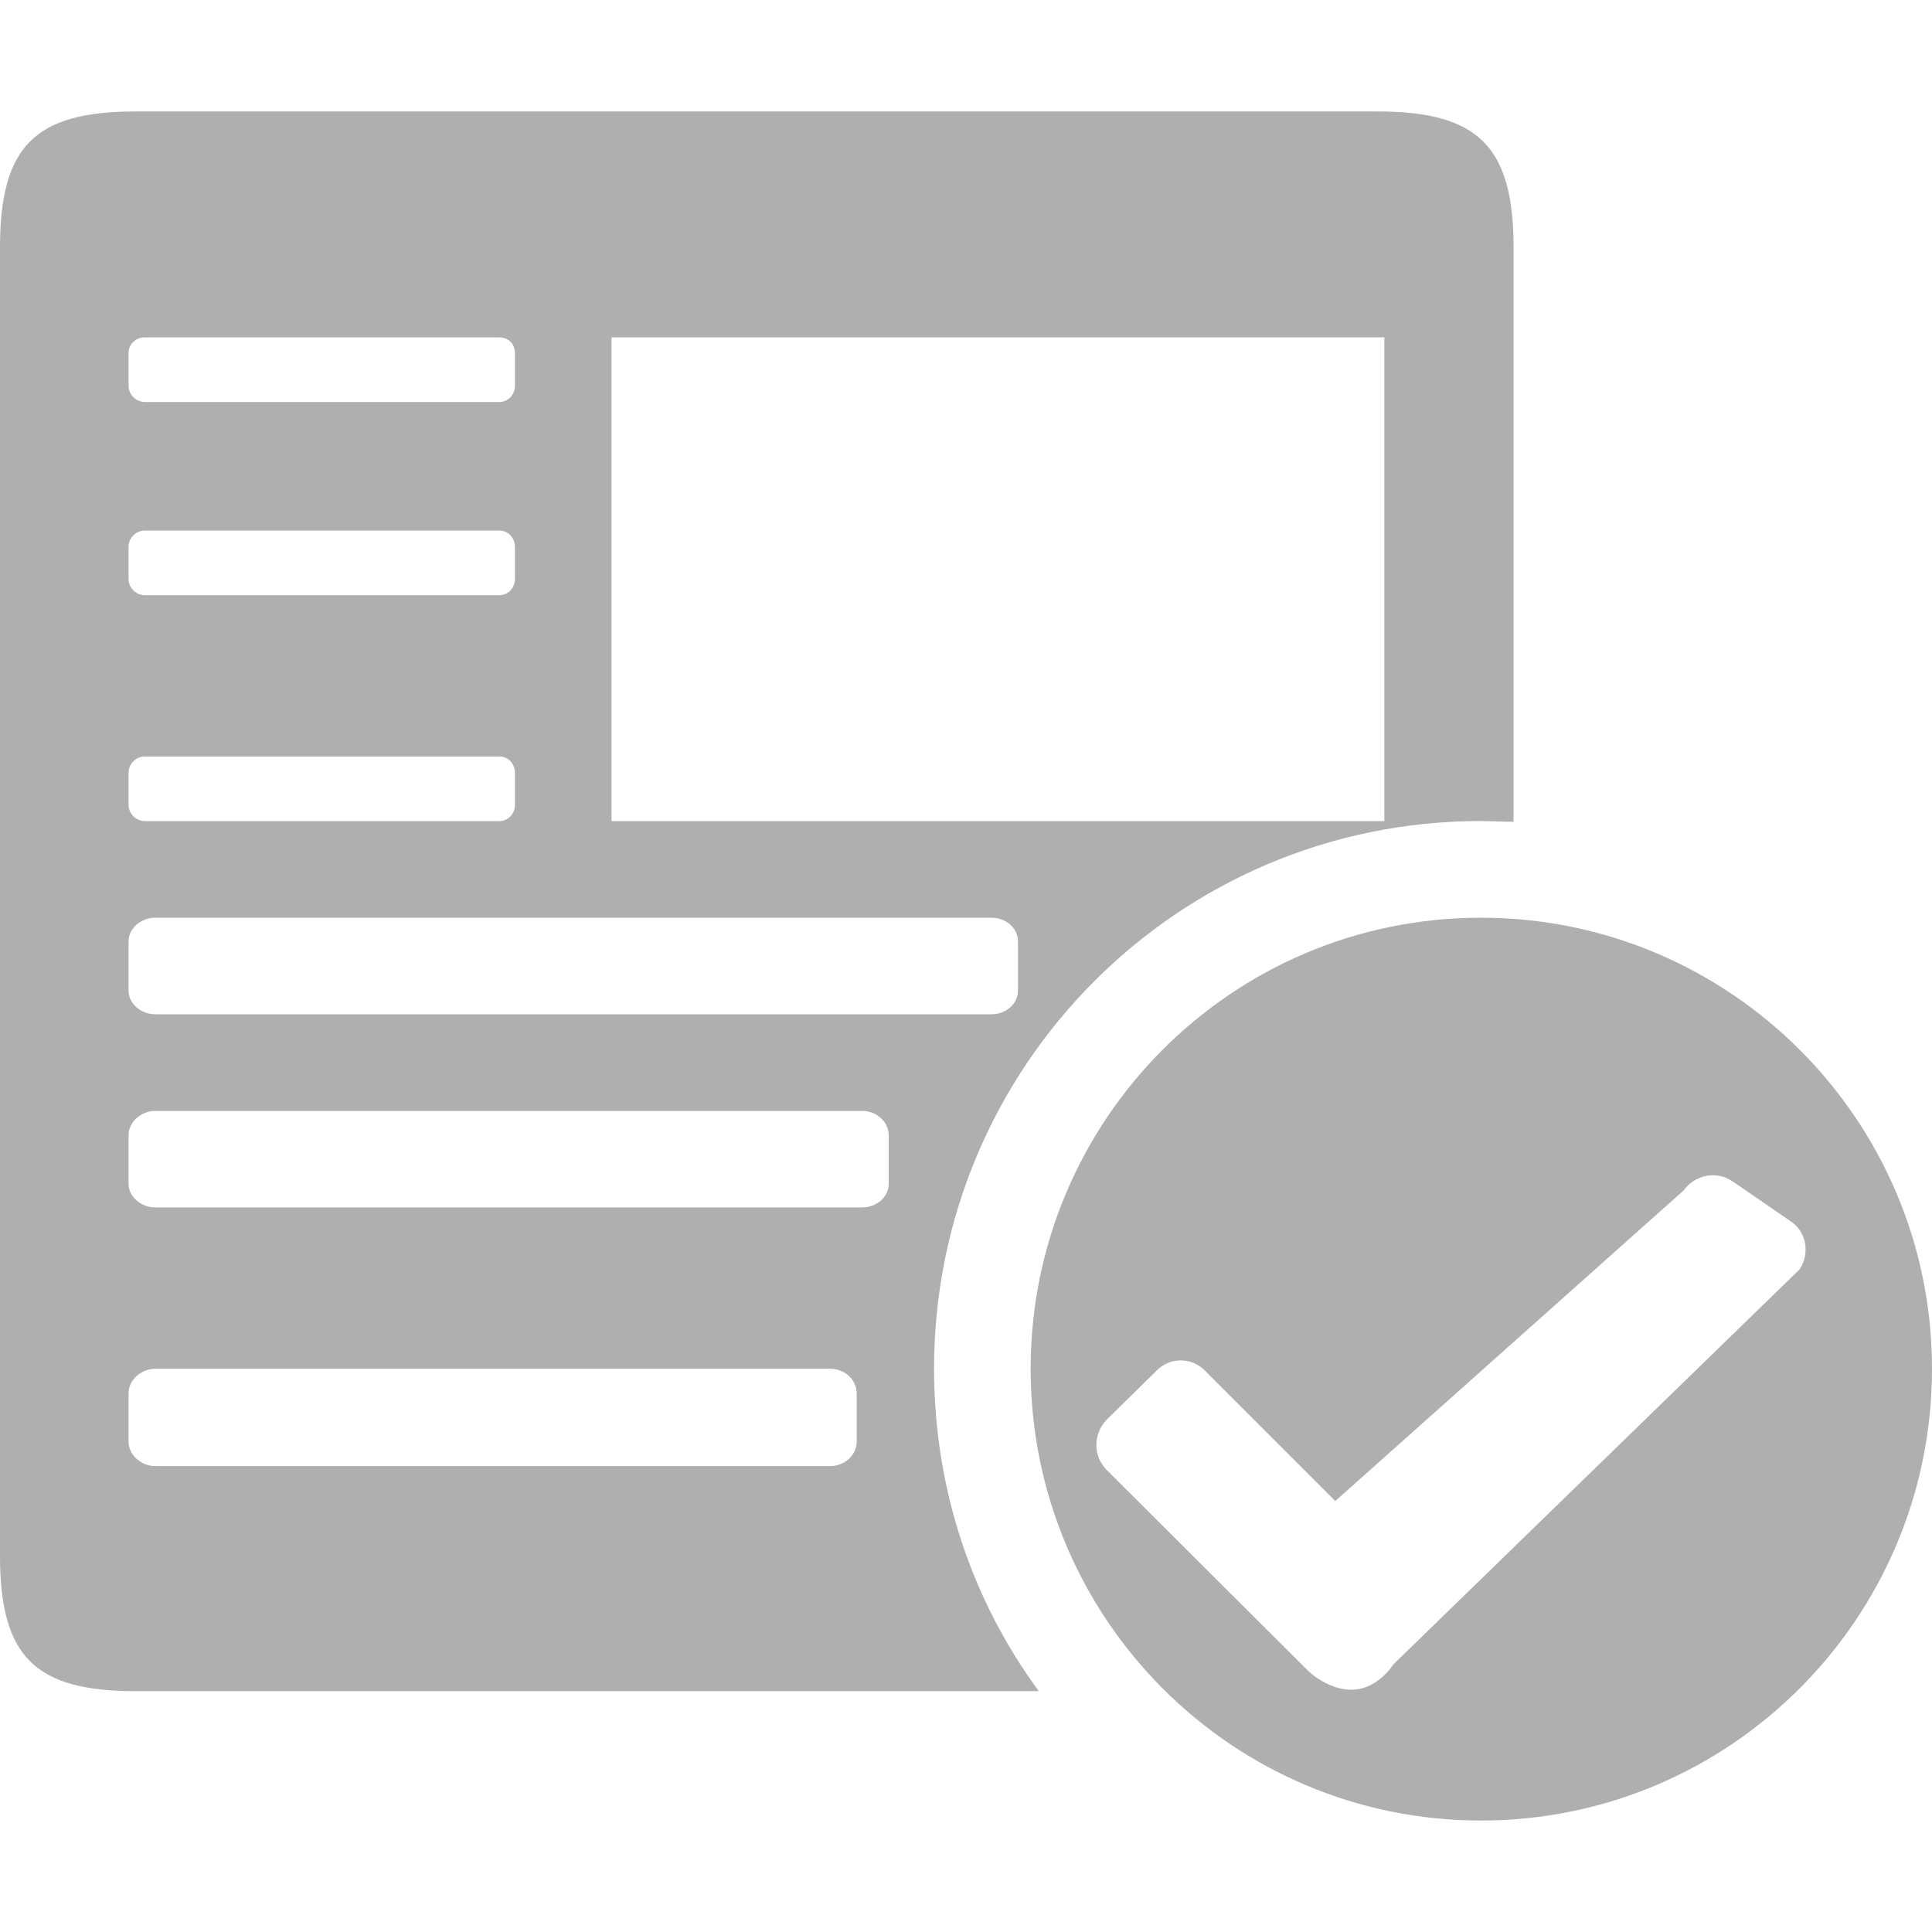 <?xml version="1.0" standalone="no"?><!DOCTYPE svg PUBLIC "-//W3C//DTD SVG 1.1//EN" "http://www.w3.org/Graphics/SVG/1.1/DTD/svg11.dtd"><svg t="1507801111695" class="icon" style="" viewBox="0 0 1024 1024" version="1.1" xmlns="http://www.w3.org/2000/svg" p-id="3486" xmlns:xlink="http://www.w3.org/1999/xlink" width="32" height="32"><defs><style type="text/css"></style></defs><path d="M0 131.151l0 693.524c0 53.209 18.511 71.68 71.68 71.68L550.597 896.354c-35.092-47.655-55.532-106.732-55.532-170.929 0-160.295 129.536-290.265 289.831-290.265l17.329 0.433L802.225 131.151c0-53.563-18.865-72.074-72.074-72.074L71.68 59.077C18.511 59.077 0 77.588 0 131.151zM68.135 409.6c0-4.726 3.938-8.665 8.665-8.665l187.904 0c4.687 0 8.231 3.938 8.231 8.665l0 16.935c0 4.726-3.545 8.665-8.231 8.665L76.8 435.2c-4.726 0-8.665-3.938-8.665-8.665L68.135 409.6zM68.135 738.462c0-7.089 6.695-12.997 14.178-12.997l357.612 0c7.877 0 14.139 5.908 14.139 12.997l0 25.6c0 7.089-6.262 12.997-14.139 12.997L82.314 777.058c-7.483 0-14.178-5.908-14.178-12.997L68.135 738.462zM68.135 601.758c0-7.089 6.695-12.958 14.178-12.958l374.548 0c7.877 0 14.178 5.868 14.178 12.958l0 25.6c0 7.089-6.302 12.603-14.178 12.603L82.314 639.961c-7.483 0-14.178-5.553-14.178-12.603L68.135 601.758zM68.135 499.003c0-7.089 6.695-12.603 14.178-12.603l443.077 0c7.877 0 14.178 5.553 14.178 12.603l0 25.994c0 7.089-6.302 12.603-14.178 12.603L82.314 537.6c-7.483 0-14.178-5.553-14.178-12.603L68.135 499.003zM68.135 289.871c0-4.726 3.938-8.665 8.665-8.665l187.904 0c4.687 0 8.231 3.938 8.231 8.665l0 16.935c0 4.726-3.545 8.665-8.231 8.665L76.8 315.471c-4.726 0-8.665-3.938-8.665-8.665L68.135 289.871zM68.135 187.077c0-4.726 3.938-8.271 8.665-8.271l187.904 0c4.687 0 8.231 3.545 8.231 8.271l0 17.329c0 4.726-3.545 8.665-8.231 8.665L76.8 213.071c-4.726 0-8.665-3.938-8.665-8.665L68.135 187.077zM324.135 178.806 733.735 178.806l0 256.394L324.135 435.2 324.135 178.806z" p-id="3487" fill="#afafaf"></path><path d="M546.265 725.465c0 132.293 106.732 239.458 238.671 239.458S1024 857.758 1024 725.465c0-131.938-107.166-239.065-239.065-239.065S546.265 593.526 546.265 725.465zM948.775 647.089c8.704 5.553 10.634 16.935 5.159 25.6L738.462 882.215c-5.553 8.231-13.785 13.391-22.095 13.391-8.625 0-17.684-4.726-23.631-10.634l-106.299-105.984c-7.129-7.444-7.129-18.865 0-26.388l26.388-25.954c7.089-7.483 18.865-7.483 25.994 0l68.923 68.923 184.674-164.667c5.908-8.231 17.29-10.634 25.994-4.687L948.775 647.089z" p-id="3488" fill="#afafaf"></path></svg>